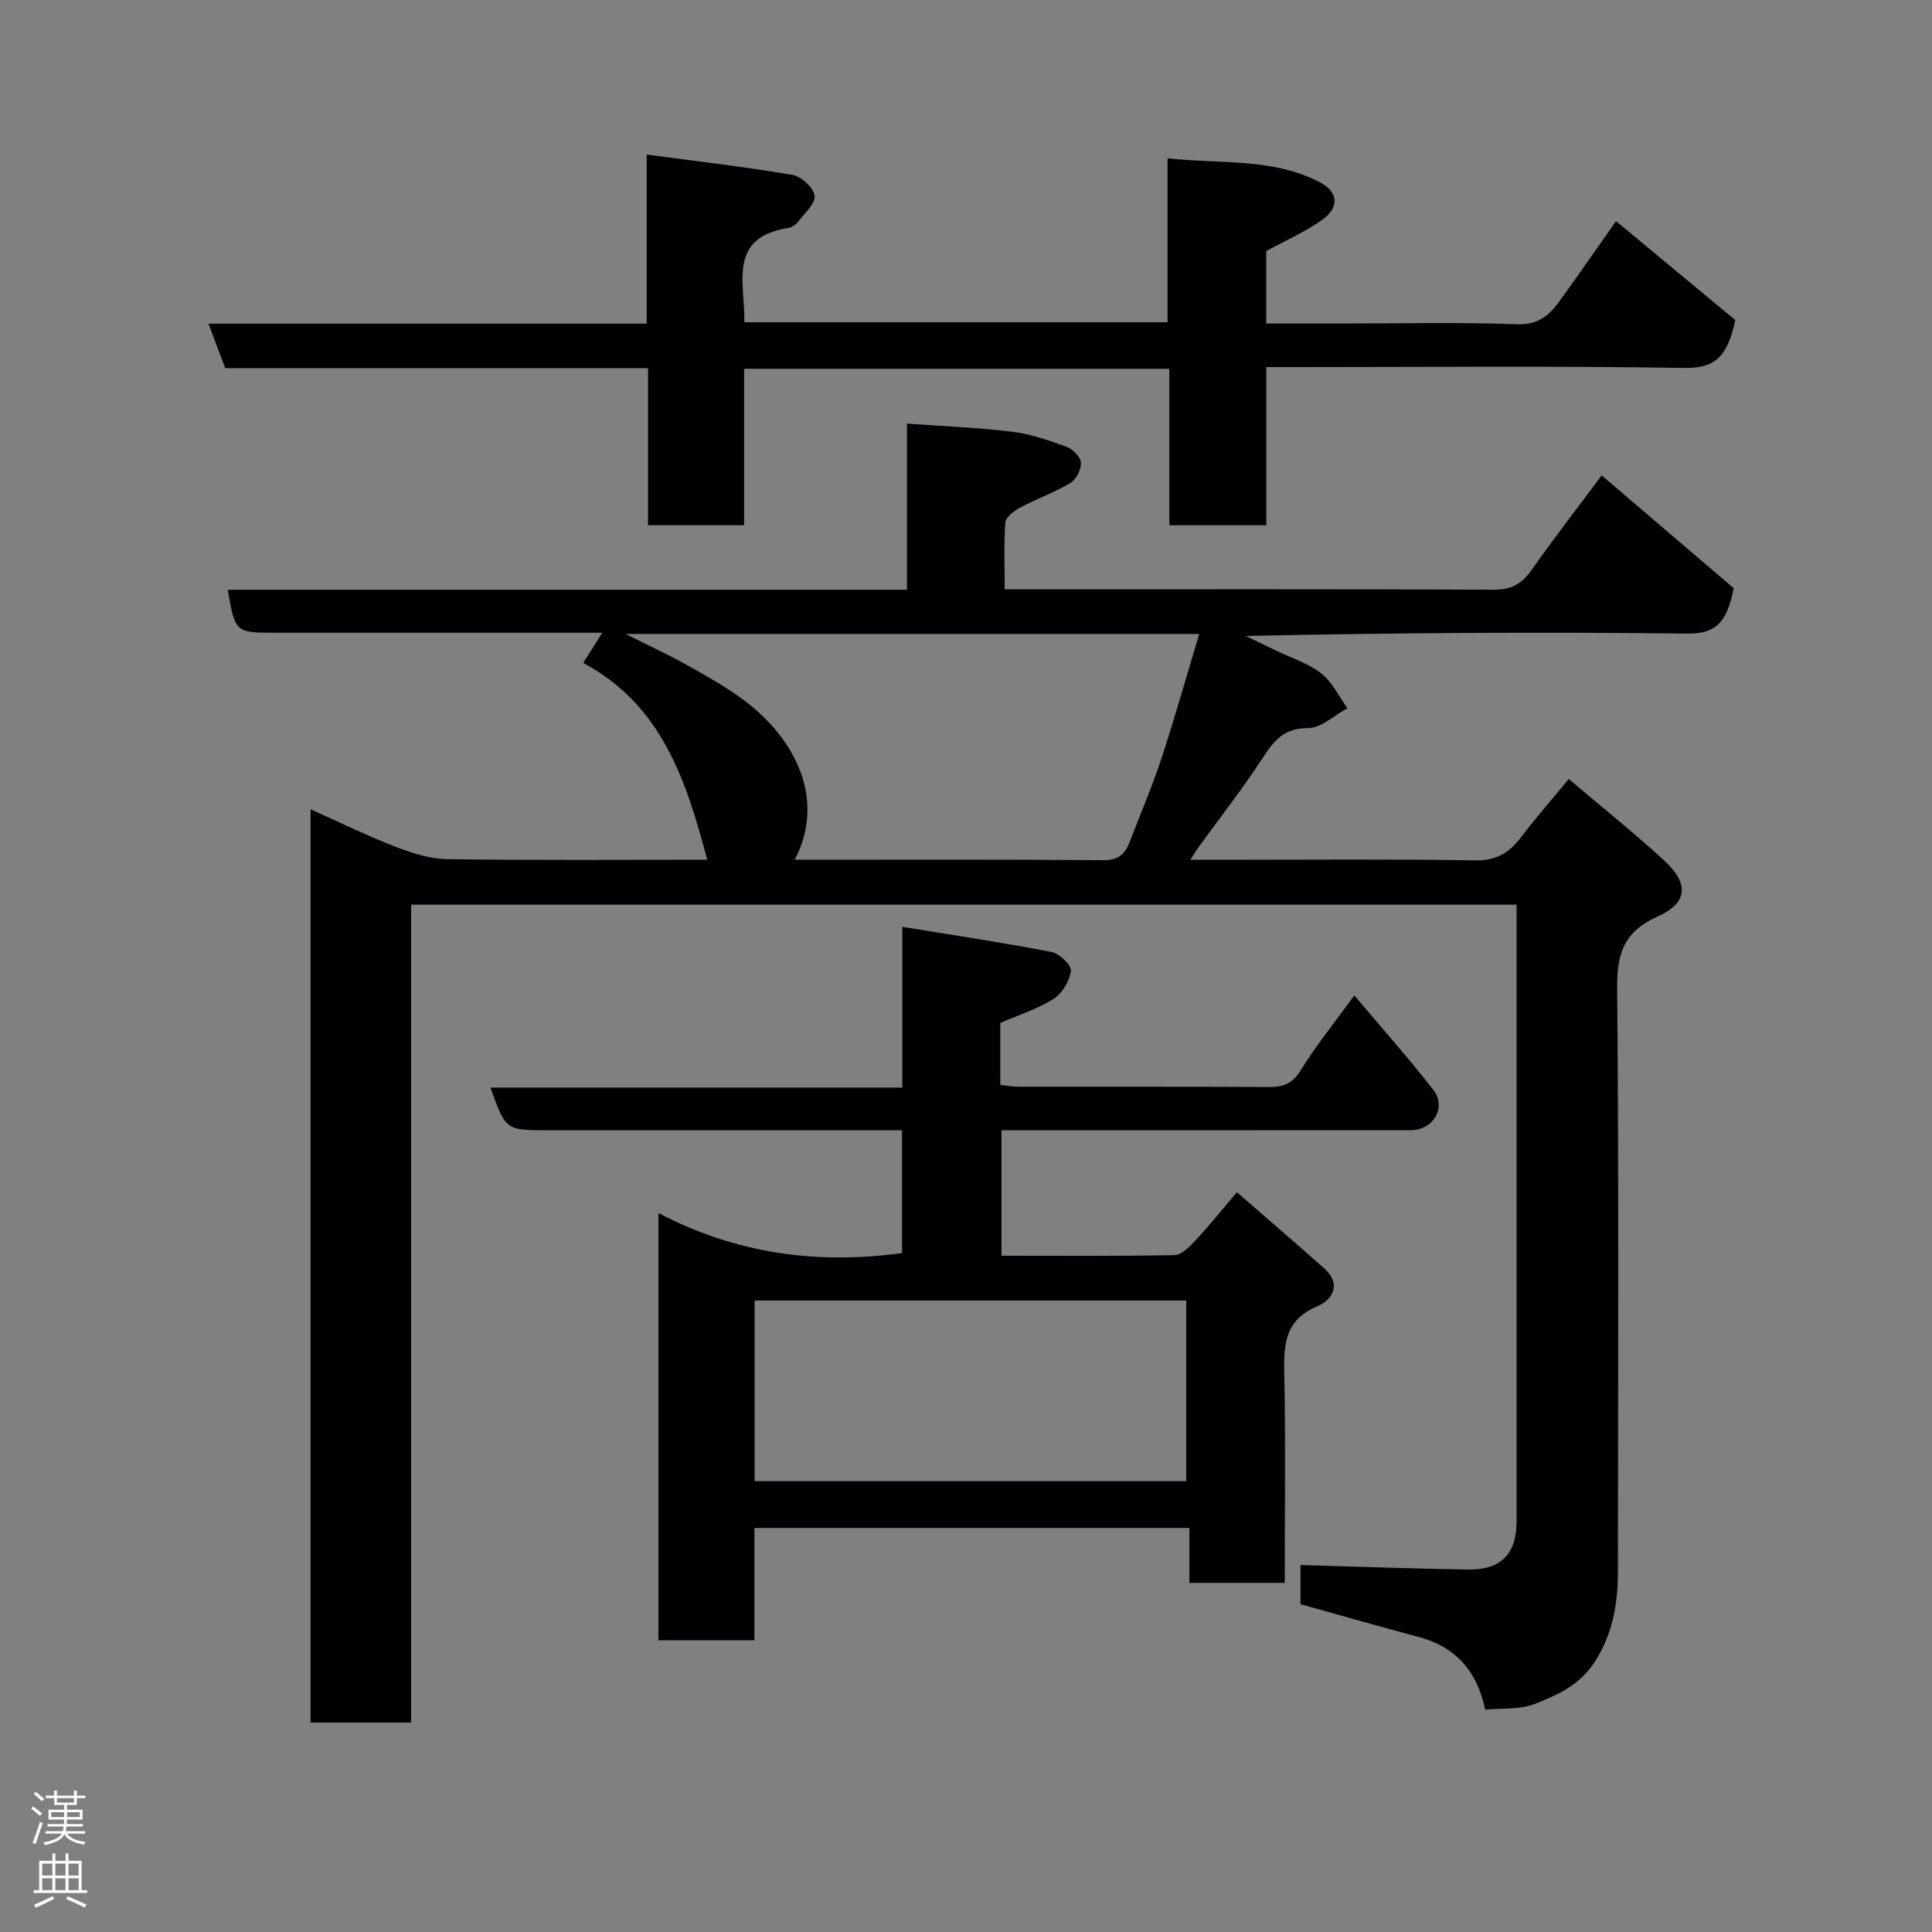 <svg enable-background="new 0 0 400 400" viewBox="0 0 400 400" xmlns="http://www.w3.org/2000/svg"><rect x="0" y="0" width="400" height="400" fill="#808080" stroke="none"/><g fill="#010103"><path d="m146.43 178c-4.39-16.53-9.44-32.07-25.68-40.75 1.44-2.29 2.51-3.97 3.95-6.25-1.92 0-3.5 0-5.08 0-21 0-41.99 0-62.99 0-7.83 0-8.01-.16-9.47-8.9h140.62c0-11.4 0-22.34 0-34.4 7.57.55 14.74.82 21.82 1.69 3.82.47 7.59 1.79 11.24 3.13 1.28.47 2.88 2.09 2.95 3.27.09 1.39-.96 3.47-2.16 4.19-3.32 1.98-7.03 3.3-10.46 5.13-1.24.66-2.93 1.95-3.02 3.05-.35 4.43-.14 8.9-.14 13.85h5.31c32 0 63.99-.06 95.99.08 3.58.02 5.75-1.19 7.76-4.04 4.89-6.94 10.09-13.65 14.54-19.62 9.31 7.95 18.83 16.09 27.32 23.34-1.42 7.54-4.04 9.48-9.77 9.41-30.32-.36-60.65-.17-91.26.49 2.17 1.04 4.34 2.07 6.5 3.12 3.09 1.5 6.53 2.56 9.16 4.64 2.28 1.8 3.64 4.75 5.41 7.2-2.72 1.46-5.43 4.12-8.15 4.11-5.04-.01-7.1 2.64-9.46 6.28-4.09 6.29-8.74 12.21-13.15 18.29-.44.61-.83 1.26-1.76 2.7h5.56c17.83 0 35.66-.17 53.49.12 4.41.07 7.05-1.66 9.49-4.88 2.97-3.92 6.22-7.61 9.8-11.96 6.81 5.77 13.46 11.08 19.71 16.82 5.27 4.83 5 8.82-1.36 11.67-6.85 3.07-8.38 7.55-8.32 14.65.35 40.32.19 80.65.15 120.98-.01 6.59-1.02 12.8-4.81 18.67-3.13 4.85-7.75 6.88-12.47 8.72-3.07 1.19-6.73.83-10.19 1.17-1.67-7.99-6.12-13.04-13.89-15.09-8.01-2.12-15.97-4.42-24.36-6.75 0-2.48 0-5.58 0-8.11 11.59.33 23.07.74 34.55.94 6.96.12 10.19-3.18 10.19-9.98 0-40.83 0-81.65 0-122.48 0-1.63 0-3.27 0-5.2-76.42 0-152.46 0-228.87 0v169.33c-7.07 0-13.79 0-20.82 0 0-62.74 0-125.48 0-189.08 6.04 2.7 11.7 5.49 17.56 7.75 3.43 1.33 7.18 2.53 10.8 2.58 17.97.26 35.96.12 53.77.12zm18.11 0c21.65 0 42.8-.08 63.94.09 3.15.03 4.49-1.34 5.45-3.86 2.2-5.77 4.65-11.46 6.58-17.32 2.76-8.4 5.15-16.93 7.78-25.66-39.89 0-79.04 0-118.79 0 4.61 2.32 8.73 4.21 12.67 6.41 4.11 2.3 8.28 4.61 12.03 7.44 10.51 7.95 16.84 20.42 10.34 32.9z"/><path d="m186.82 191.89c11.01 1.8 20.99 3.29 30.89 5.21 1.62.31 4.14 2.72 4 3.89-.25 2.09-1.77 4.68-3.55 5.8-3.36 2.12-7.28 3.35-11.06 4.99v12.84c1.3.13 2.56.37 3.82.37 17.33.02 34.66-.03 51.98.06 2.92.02 4.73-.76 6.39-3.45 3.15-5.09 6.94-9.77 11.11-15.51 5.7 6.77 11.27 13.01 16.38 19.6 2.76 3.56-.06 8.29-4.63 8.3-26.33.02-52.65.01-78.98.01-1.82 0-3.64 0-5.82 0v25.99c11.93 0 23.86.1 35.79-.13 1.46-.03 3.1-1.67 4.27-2.92 2.7-2.88 5.16-5.97 8.68-10.11 6.21 5.41 12.16 10.53 18.03 15.73 3.76 3.33 1.75 6.57-1.42 7.91-6.53 2.75-6.93 7.61-6.81 13.59.3 14.45.1 28.92.1 43.66-6.66 0-12.92 0-19.74 0 0-3.59 0-7.32 0-11.37-30.26 0-59.97 0-90.06 0v23.26c-6.74 0-13.13 0-19.86 0 0-28.96 0-58.03 0-88.46 16.04 8.42 32.79 10.69 50.42 8.29 0-8.17 0-16.44 0-25.43-1.75 0-3.51 0-5.26 0-22.66 0-45.32 0-67.98 0-8.81 0-8.81 0-11.97-8.84h85.27c.01-10.79.01-21.18.01-33.28zm-30.59 114.77h89.37c0-12.73 0-25.11 0-37.4-29.98 0-59.56 0-89.37 0z"/><path d="m262.18 108.75c-7.17 0-13.43 0-20.07 0 0-10.84 0-21.44 0-32.4-29.41 0-58.45 0-88.05 0v32.39c-6.81 0-13.07 0-19.89 0 0-10.71 0-21.43 0-32.52-29.46 0-58.38 0-87.54 0-1.16-3.08-2.22-5.92-3.46-9.21h90.72c0-11.39 0-22.45 0-35.01 10.55 1.41 20.41 2.54 30.17 4.21 1.82.31 4.39 2.65 4.59 4.3.2 1.64-2.08 3.65-3.41 5.39-.46.61-1.29 1.17-2.03 1.29-12.66 2-8.93 11.45-9.1 19.53h87.62c0-10.94 0-22 0-33.95 11.02 1.22 21.77-.13 31.55 4.98 3.79 1.98 4.05 5.16.57 7.68-3.51 2.54-7.59 4.31-11.69 6.56v14.99h15.48c12.16 0 24.33-.29 36.48.15 4.33.16 6.63-1.83 8.74-4.75 4.2-5.8 8.27-11.7 11.72-16.59 8.71 7.22 17.23 14.29 24.69 20.48-1.65 7.89-4.46 10.01-10.66 9.91-26.78-.44-53.61-.18-80.43-.18-1.82 0-3.63 0-6 0z"/></g><path d="m6.44 374.46.42-.45c.65.47 1.27.95 1.85 1.44l-.45.49c-.65-.56-1.25-1.06-1.82-1.48m.93 7.33-.63-.26c.55-1.36 1.05-2.8 1.52-4.33.19.1.38.19.59.27-.46 1.29-.95 2.73-1.48 4.32m-.38-10.38.44-.42c.43.34 1.01.82 1.74 1.44l-.49.49c-.53-.51-1.09-1.01-1.69-1.51m2.5.35h1.72v-1.04h.59v1.04h3.52v-1.04h.59v1.04h1.75v.53h-1.75v1.42h-2.03v.97h3.22v2.03h-3.24c0 .35-.01.66-.03.93h3.32v.53h-3.37c-.03.27-.08.58-.15.94h3.96v.53h-3.71c.67.92 1.93 1.48 3.79 1.68-.13.24-.23.44-.29.59-2.13-.38-3.48-1.08-4.04-2.12-.43.97-1.77 1.72-4.03 2.23-.09-.19-.2-.37-.33-.55 2.1-.42 3.37-1.03 3.81-1.83h-3.36v-.53h3.58c.08-.29.13-.61.16-.94h-3.33v-.53h3.39c.02-.27.04-.58.04-.93h-3.23v-2.03h3.25v-.97h-2.07v-1.42h-1.73zm1.12 3.44v1h2.65c.01-.3.02-.44.01-.4v-.25-.35zm1.19-2h3.52v-.91h-3.52zm4.71 2h-2.63v.59c0 .16-.01.28-.01.4h2.64z" fill="#fcfafa"/><path d="m13.56 383.74h.63v1.52h2.72v6.07h1.13v.6h-11.06v-.6h1.13v-6.07h2.73v-1.52h.63v1.52h2.1v-1.52zm-2.69 8.83.38.56c-1.24.63-2.53 1.25-3.85 1.85-.1-.21-.21-.42-.34-.63 1.36-.55 2.63-1.15 3.81-1.78m-2.13-4.27h2.1v-2.45h-2.1zm0 3.04h2.1v-2.46h-2.1zm2.72-3.04h2.1v-2.45h-2.1zm0 3.04h2.1v-2.46h-2.1zm6.07 3.6c-1.41-.71-2.7-1.3-3.86-1.78l.35-.56c1.45.62 2.75 1.19 3.88 1.72zm-1.25-9.09h-2.1v2.45h2.1zm-2.09 5.49h2.1v-2.46h-2.1z" fill="#fcfafa"/></svg>